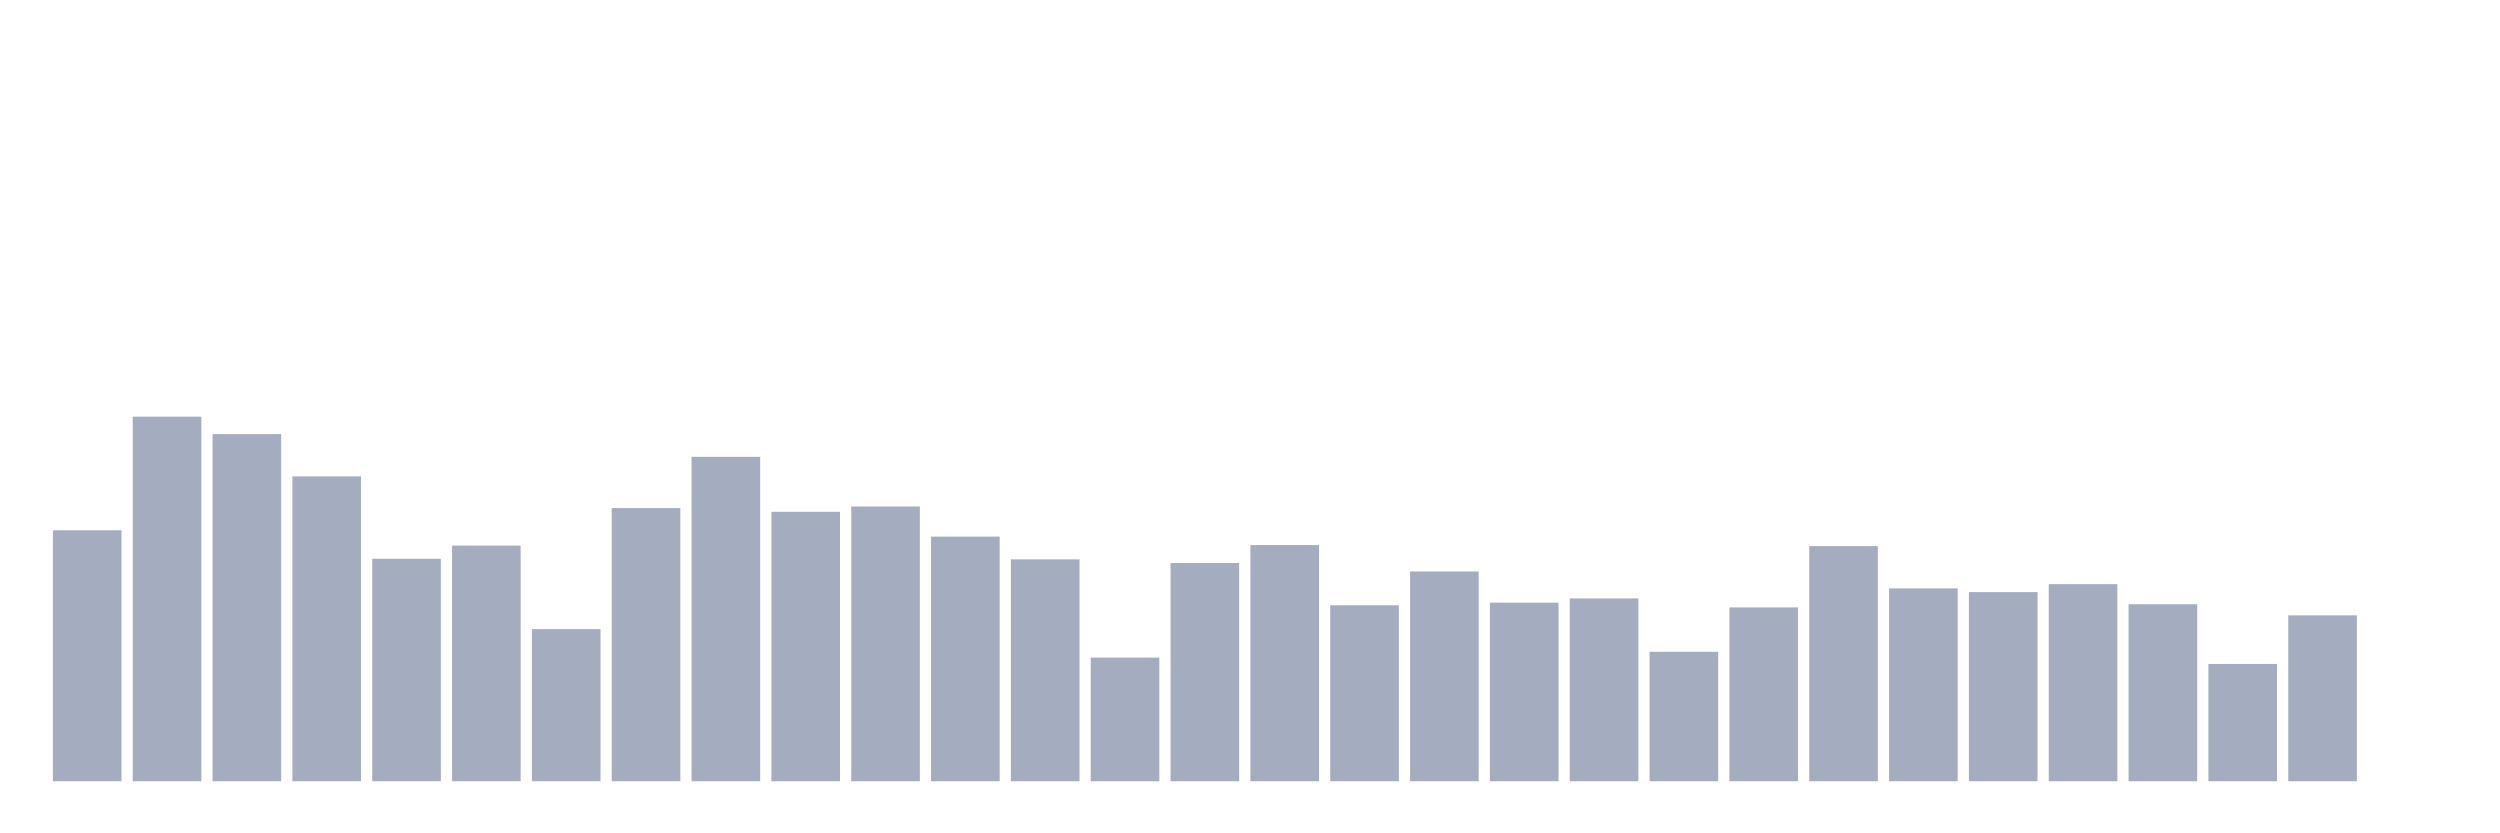 <svg xmlns="http://www.w3.org/2000/svg" viewBox="0 0 480 160"><g transform="translate(10,10)"><rect class="bar" x="0.153" width="13.175" y="91.812" height="48.188" fill="rgb(164,173,192)"></rect><rect class="bar" x="15.482" width="13.175" y="70" height="70" fill="rgb(164,173,192)"></rect><rect class="bar" x="30.81" width="13.175" y="73.348" height="66.652" fill="rgb(164,173,192)"></rect><rect class="bar" x="46.138" width="13.175" y="81.464" height="58.536" fill="rgb(164,173,192)"></rect><rect class="bar" x="61.466" width="13.175" y="97.29" height="42.71" fill="rgb(164,173,192)"></rect><rect class="bar" x="76.794" width="13.175" y="94.754" height="45.246" fill="rgb(164,173,192)"></rect><rect class="bar" x="92.123" width="13.175" y="110.783" height="29.217" fill="rgb(164,173,192)"></rect><rect class="bar" x="107.451" width="13.175" y="87.551" height="52.449" fill="rgb(164,173,192)"></rect><rect class="bar" x="122.779" width="13.175" y="77.71" height="62.29" fill="rgb(164,173,192)"></rect><rect class="bar" x="138.107" width="13.175" y="88.261" height="51.739" fill="rgb(164,173,192)"></rect><rect class="bar" x="153.436" width="13.175" y="87.246" height="52.754" fill="rgb(164,173,192)"></rect><rect class="bar" x="168.764" width="13.175" y="93.029" height="46.971" fill="rgb(164,173,192)"></rect><rect class="bar" x="184.092" width="13.175" y="97.391" height="42.609" fill="rgb(164,173,192)"></rect><rect class="bar" x="199.42" width="13.175" y="116.261" height="23.739" fill="rgb(164,173,192)"></rect><rect class="bar" x="214.748" width="13.175" y="98.101" height="41.899" fill="rgb(164,173,192)"></rect><rect class="bar" x="230.077" width="13.175" y="94.652" height="45.348" fill="rgb(164,173,192)"></rect><rect class="bar" x="245.405" width="13.175" y="106.217" height="33.783" fill="rgb(164,173,192)"></rect><rect class="bar" x="260.733" width="13.175" y="99.725" height="40.275" fill="rgb(164,173,192)"></rect><rect class="bar" x="276.061" width="13.175" y="105.71" height="34.29" fill="rgb(164,173,192)"></rect><rect class="bar" x="291.39" width="13.175" y="104.899" height="35.101" fill="rgb(164,173,192)"></rect><rect class="bar" x="306.718" width="13.175" y="115.145" height="24.855" fill="rgb(164,173,192)"></rect><rect class="bar" x="322.046" width="13.175" y="106.623" height="33.377" fill="rgb(164,173,192)"></rect><rect class="bar" x="337.374" width="13.175" y="94.855" height="45.145" fill="rgb(164,173,192)"></rect><rect class="bar" x="352.702" width="13.175" y="102.971" height="37.029" fill="rgb(164,173,192)"></rect><rect class="bar" x="368.031" width="13.175" y="103.681" height="36.319" fill="rgb(164,173,192)"></rect><rect class="bar" x="383.359" width="13.175" y="102.159" height="37.841" fill="rgb(164,173,192)"></rect><rect class="bar" x="398.687" width="13.175" y="106.014" height="33.986" fill="rgb(164,173,192)"></rect><rect class="bar" x="414.015" width="13.175" y="117.478" height="22.522" fill="rgb(164,173,192)"></rect><rect class="bar" x="429.344" width="13.175" y="108.145" height="31.855" fill="rgb(164,173,192)"></rect><rect class="bar" x="444.672" width="13.175" y="140" height="0" fill="rgb(164,173,192)"></rect></g></svg>